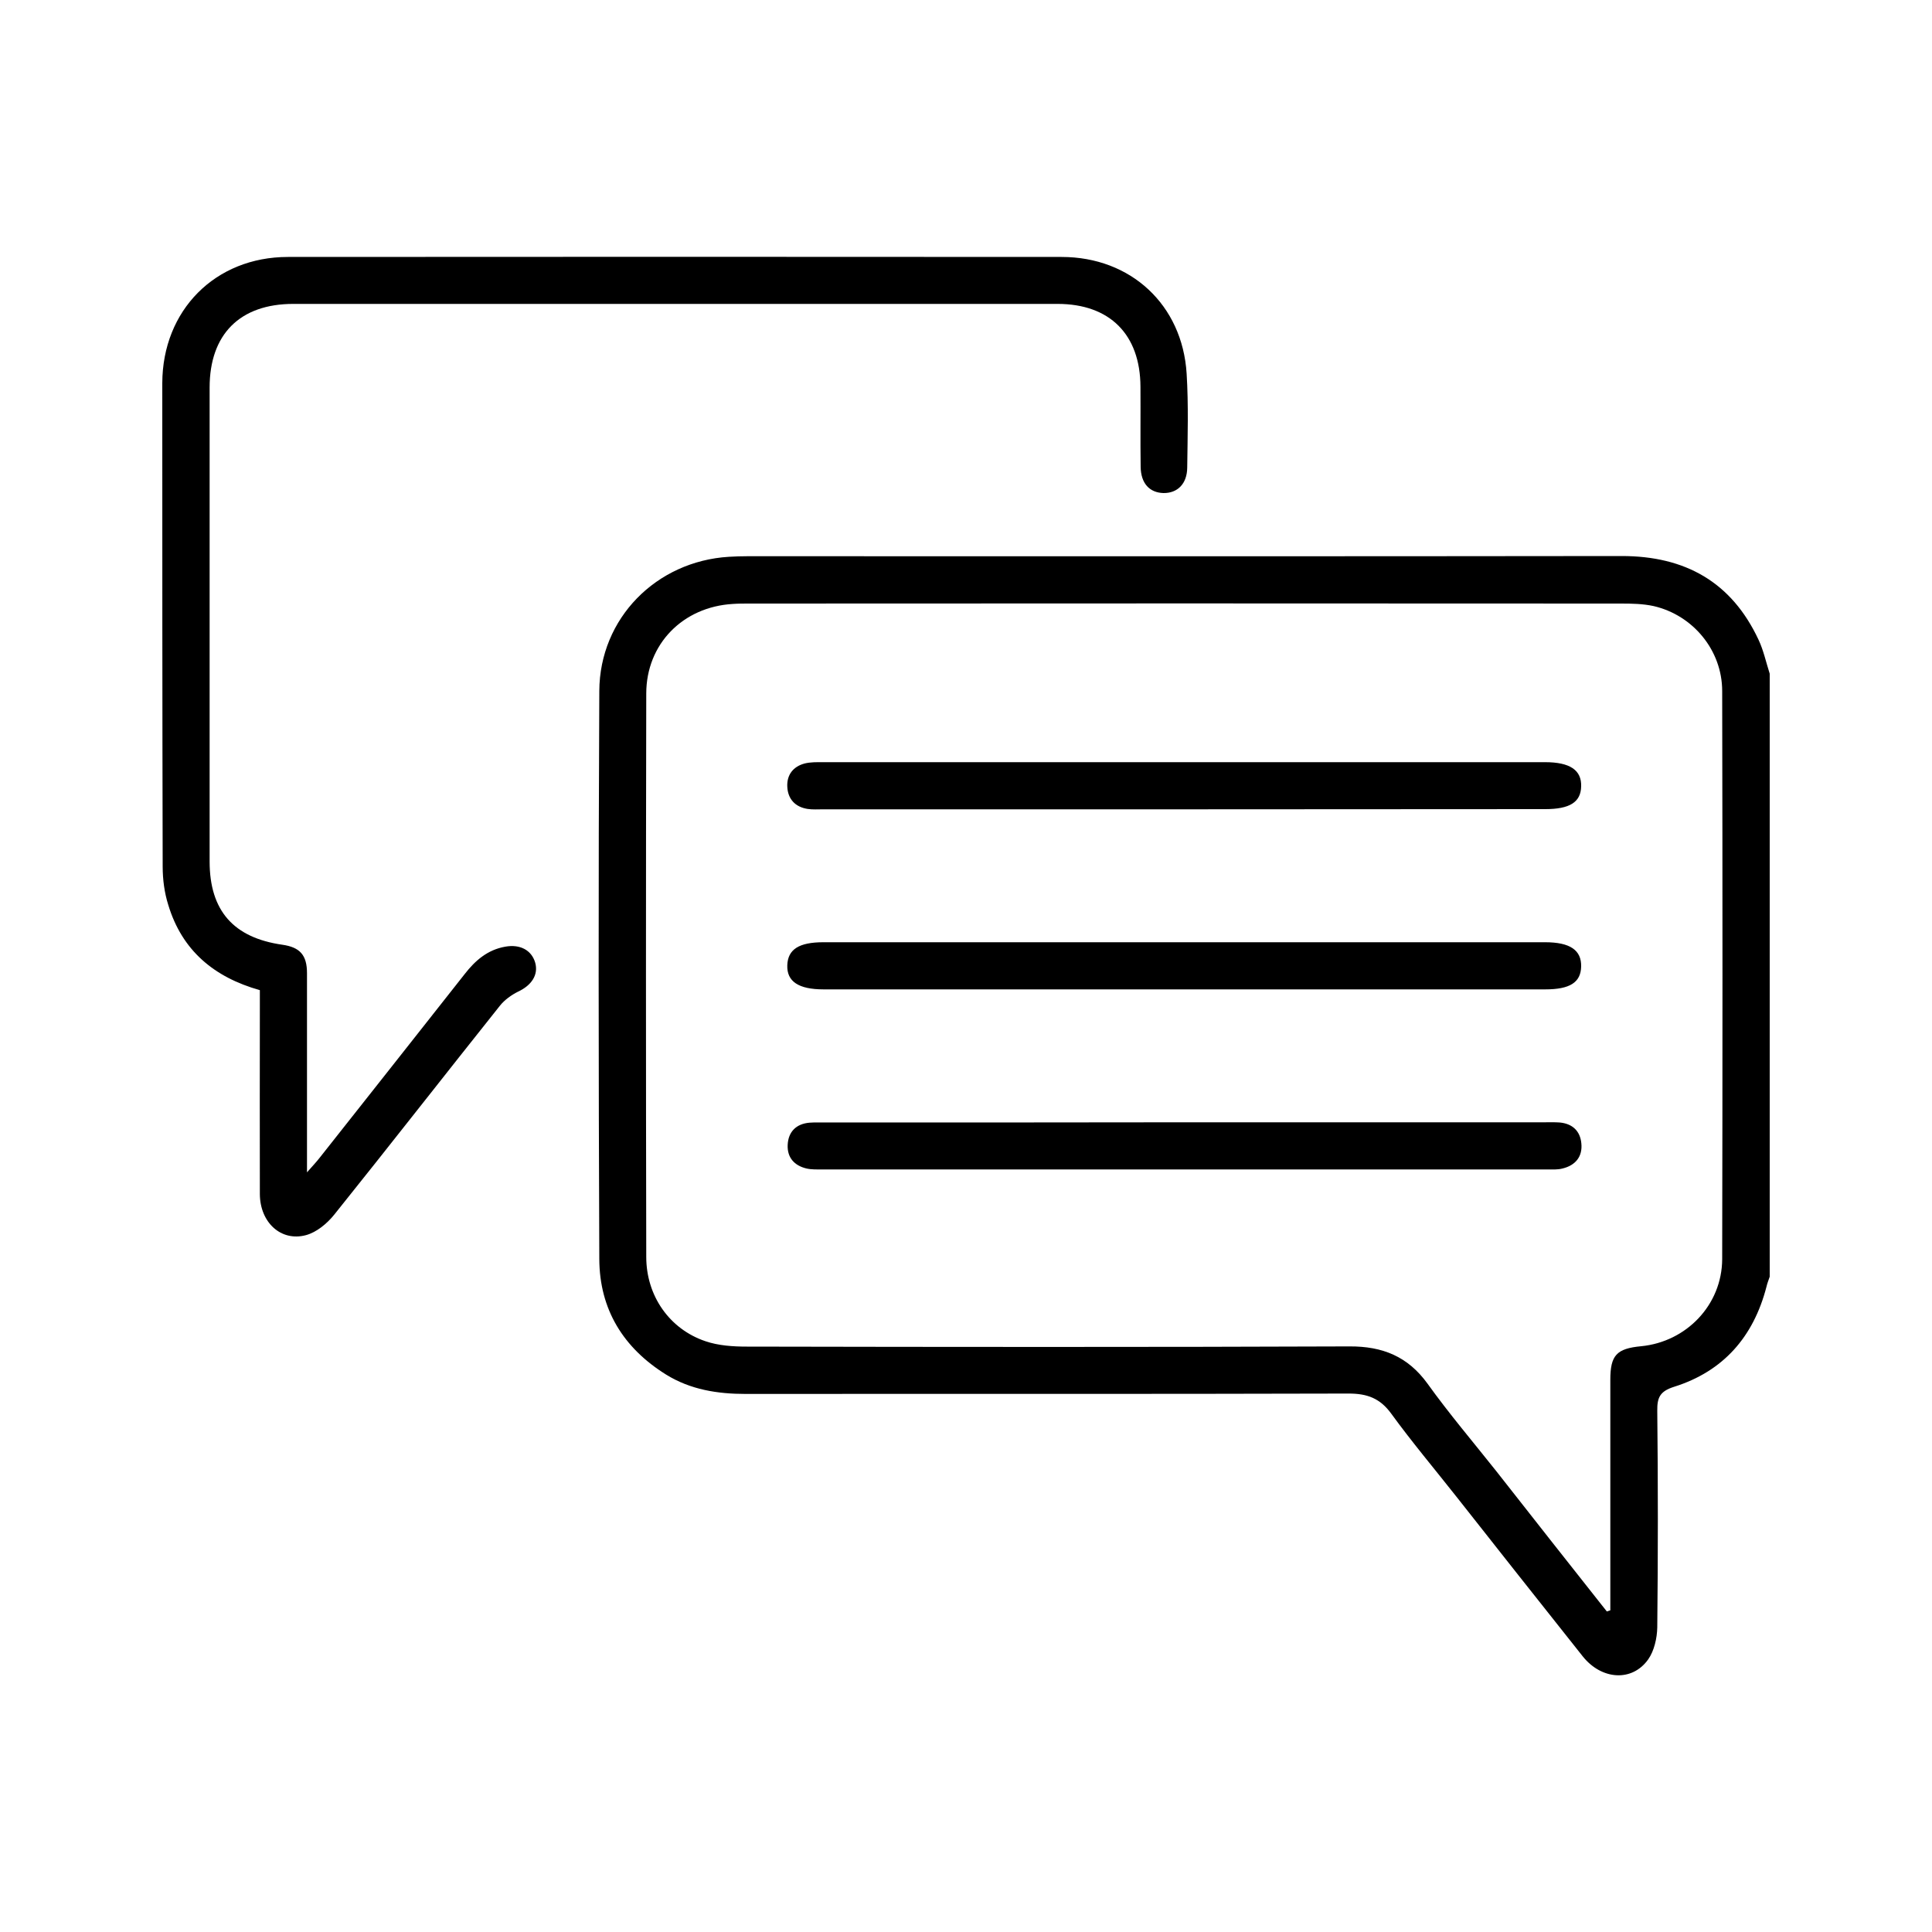 <?xml version="1.0" encoding="utf-8"?>
<!-- Generator: Adobe Illustrator 25.1.0, SVG Export Plug-In . SVG Version: 6.00 Build 0)  -->
<svg version="1.1" id="Layer_1" xmlns="http://www.w3.org/2000/svg" xmlns:xlink="http://www.w3.org/1999/xlink" x="0px" y="0px"
	 viewBox="0 0 100 100" style="enable-background:new 0 0 100 100;" xml:space="preserve">
<path d="M91.6,66.08c-0.06,0.18-0.13,0.35-0.17,0.53c-0.67,2.58-2.23,4.37-4.78,5.17c-0.72,0.23-0.88,0.54-0.87,1.24
	c0.04,3.74,0.04,7.47,0,11.21c-0.01,0.56-0.16,1.22-0.47,1.66c-0.83,1.17-2.41,1.07-3.39-0.16c-2.19-2.75-4.37-5.52-6.55-8.28
	c-1.12-1.42-2.29-2.81-3.36-4.28c-0.58-0.8-1.25-1.04-2.2-1.04C59.4,72.16,49,72.14,38.6,72.15c-1.46,0-2.86-0.22-4.12-1
	c-2.22-1.38-3.45-3.38-3.46-5.98c-0.04-9.8-0.05-19.6,0-29.41c0.02-3.76,2.95-6.71,6.7-6.94c0.32-0.02,0.65-0.03,0.97-0.03
	c15.08,0,30.16,0.01,45.25-0.01c3.28,0,5.68,1.34,7.08,4.33c0.26,0.55,0.39,1.17,0.58,1.76C91.6,45.28,91.6,55.68,91.6,66.08z
	 M83.17,83.41c0.06-0.02,0.12-0.04,0.18-0.06c0-0.29,0-0.58,0-0.88c0-3.68,0-7.36,0-11.05c0-1.27,0.32-1.62,1.6-1.74
	c2.34-0.23,4.18-2.14,4.19-4.51c0.02-9.8,0.02-19.6,0-29.4c0-2.11-1.51-3.93-3.55-4.4c-0.55-0.12-1.13-0.13-1.69-0.13
	c-15.05-0.01-30.1-0.01-45.16,0c-0.27,0-0.54,0-0.81,0.02c-2.58,0.15-4.48,2.07-4.48,4.64c-0.02,9.72-0.02,19.44,0,29.16
	c0,2.01,1.2,3.73,3.06,4.36c0.67,0.23,1.43,0.28,2.15,0.28c10.4,0.02,20.79,0.03,31.19-0.01c1.71-0.01,3.02,0.52,4.04,1.93
	c1.12,1.56,2.37,3.03,3.56,4.53C79.35,78.58,81.26,80.99,83.17,83.41z M13.45,52.14c0,3.22-0.01,6.44,0,9.67
	c0.01,1.46,1.09,2.47,2.39,2.12c0.55-0.15,1.09-0.6,1.46-1.06c2.88-3.59,5.71-7.22,8.58-10.82c0.24-0.3,0.59-0.55,0.93-0.72
	c0.71-0.33,1.07-0.88,0.89-1.51c-0.19-0.64-0.78-0.96-1.55-0.82c-0.91,0.16-1.55,0.71-2.1,1.42c-2.49,3.17-5,6.33-7.5,9.5
	c-0.17,0.22-0.37,0.43-0.66,0.76c0-0.44,0-0.7,0-0.97c0-3.11,0-6.23,0-9.34c0-0.94-0.37-1.34-1.27-1.47
	c-2.53-0.36-3.77-1.76-3.77-4.31c0-8.18,0-16.36,0-24.53c0-2.76,1.57-4.33,4.33-4.33c13.19,0,26.37,0,39.56,0
	c2.7,0,4.28,1.58,4.29,4.29c0.01,1.38-0.01,2.76,0.01,4.14c0.01,0.86,0.46,1.34,1.18,1.36c0.72,0.01,1.22-0.47,1.23-1.31
	c0.02-1.62,0.07-3.25-0.03-4.87c-0.22-3.56-2.89-6.04-6.47-6.04c-13.35-0.01-26.7-0.01-40.05,0c-3.76,0-6.49,2.76-6.5,6.53
	C8.4,28.17,8.4,36.51,8.42,44.85c0,0.67,0.09,1.36,0.29,1.99c0.71,2.35,2.36,3.74,4.74,4.41C13.45,51.55,13.45,51.85,13.45,52.14z
	 M79.98,41.88c1.27,0,1.84-0.36,1.86-1.17c0.03-0.85-0.58-1.26-1.87-1.26c-12.45,0-24.9,0-37.36,0c-0.32,0-0.66-0.01-0.97,0.07
	c-0.59,0.16-0.92,0.59-0.89,1.2c0.03,0.64,0.41,1.05,1.05,1.15c0.26,0.04,0.54,0.02,0.81,0.02c6.23,0,12.45,0,18.68,0
	S73.76,41.88,79.98,41.88z M42.71,58.1c-0.27,0-0.54-0.01-0.81,0.01c-0.7,0.06-1.1,0.48-1.13,1.15c-0.03,0.65,0.34,1.07,0.97,1.22
	c0.26,0.06,0.54,0.05,0.81,0.05c12.51,0,25.01,0,37.52,0c0.27,0,0.55,0.02,0.81-0.05c0.66-0.16,1.04-0.61,0.97-1.3
	c-0.06-0.64-0.46-1.02-1.12-1.08c-0.27-0.02-0.54-0.01-0.81-0.01c-6.2,0-12.4,0-18.6,0C55.11,58.1,48.91,58.1,42.71,58.1z
	 M42.62,48.77c-1.27,0-1.84,0.37-1.87,1.19c-0.03,0.84,0.58,1.25,1.88,1.25c12.45,0,24.9,0,37.35,0c1.28,0,1.84-0.36,1.86-1.18
	c0.02-0.85-0.57-1.26-1.87-1.26c-6.22,0-12.45,0-18.67,0S48.85,48.77,42.62,48.77z"/>
</svg>
